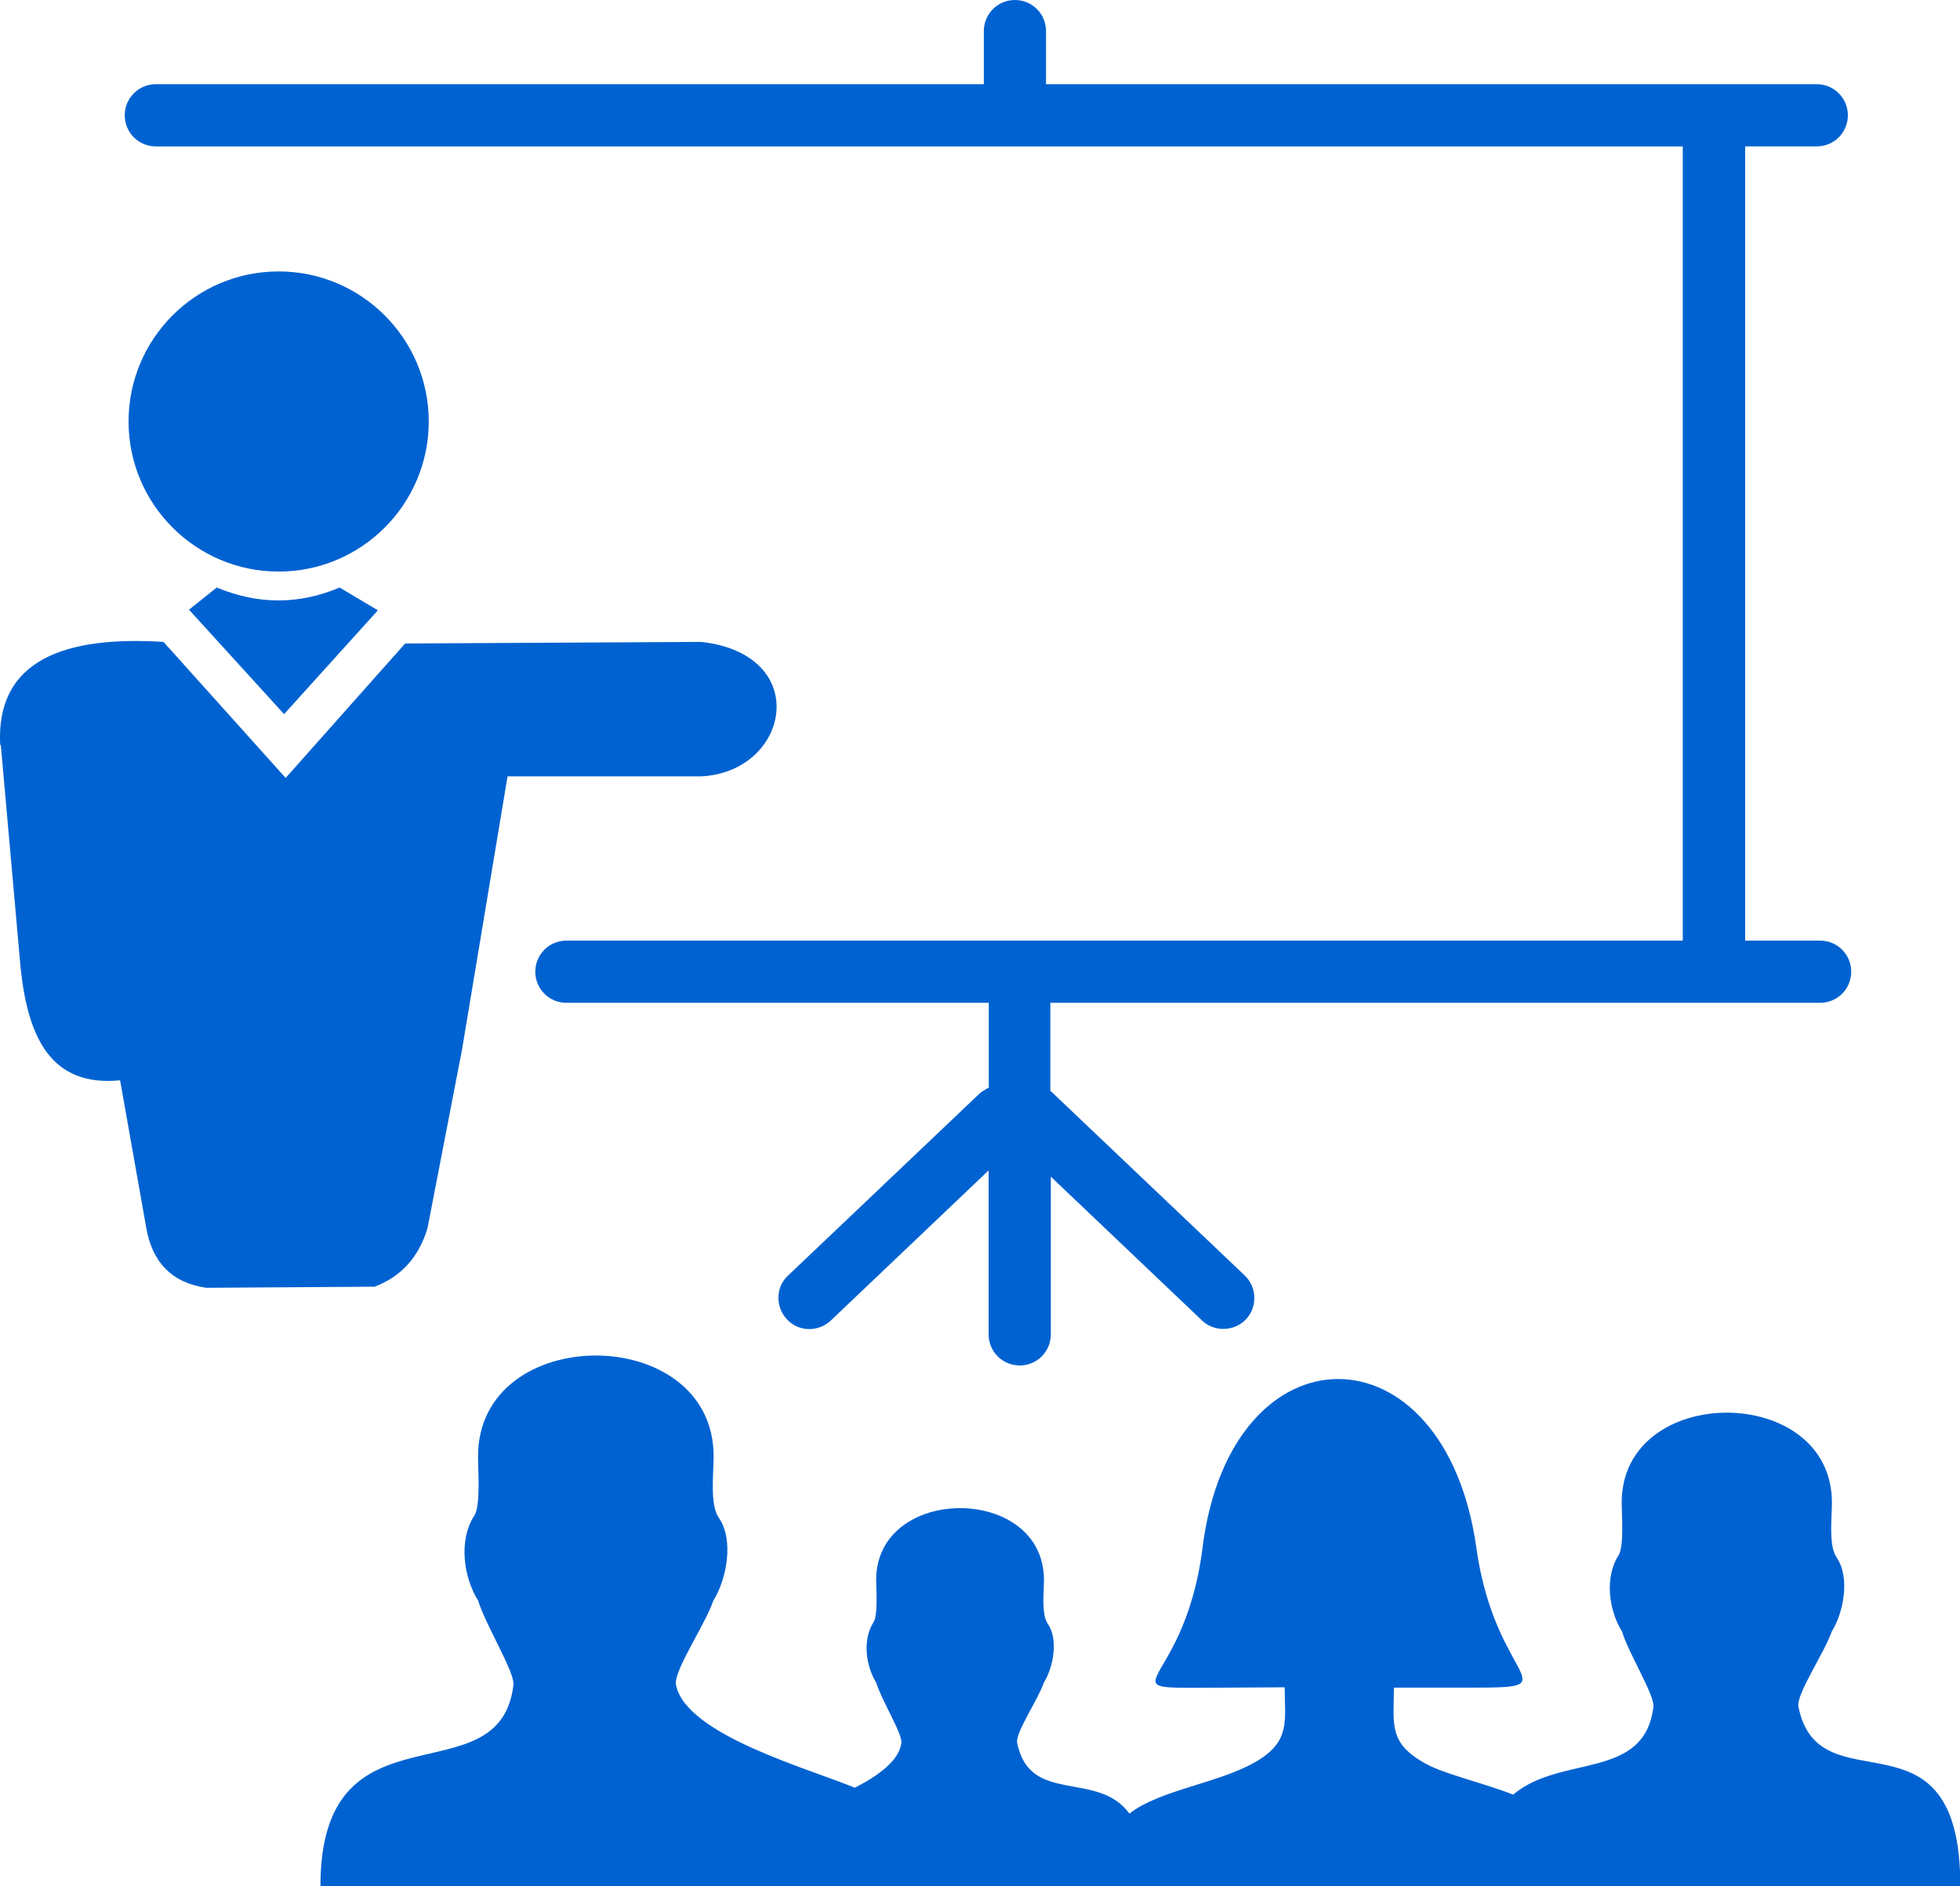 <svg fill='#0062d1' xmlns="http://www.w3.org/2000/svg" viewBox="0 0 122.88 118.27" xml:space="preserve"><path d="M9.77 9.18c-1.08 0-1.95-.87-1.95-1.95s.87-1.95 1.95-1.95h51.91V1.95c0-1.08.87-1.95 1.95-1.95s1.95.87 1.95 1.95v3.33h48.32c1.08 0 1.95.87 1.95 1.95s-.87 1.95-1.95 1.95h-4.49v49.8h4.7c1.08 0 1.95.87 1.95 1.95s-.87 1.95-1.95 1.95H65.85v5.53c.1.07.17.14.24.21l11.95 11.36c.77.73.8 1.99.07 2.75-.73.77-1.99.8-2.75.07l-9.48-9.02v9.89c0 1.08-.87 1.95-1.95 1.95s-1.95-.87-1.95-1.95V73.39l-9.89 9.41c-.77.73-2.02.73-2.75-.07-.73-.77-.73-2.02.07-2.75l11.95-11.36c.17-.17.42-.31.63-.42v-5.32H35.51c-1.08 0-1.95-.87-1.95-1.95s.87-1.95 1.95-1.95h69.99V9.18zm67.4 96.64c-8.69 0-2.97.68-1.78-8.76 1.77-14.12 15.19-14.12 17.17 0 1.27 9.08 6.72 8.76-1.78 8.76h-3.39c-.01 2.31-.37 3.49 2.03 4.79 1.22.66 3.5 1.16 5.45 1.92 2.97-2.54 8.24-.87 8.79-5.52.08-.71-1.59-3.41-1.97-4.71-.82-1.31-1.11-3.38-.22-4.77.36-.55.2-2.55.2-3.31 0-7.52 13.18-7.52 13.18 0 0 .95-.22 2.7.3 3.45.86 1.25.42 3.47-.31 4.63-.47 1.36-2.24 3.94-2.09 4.71 1.28 6.51 10.15-.46 10.15 11.25H20.09c0-11.91 11.24-5.31 12.1-12.61.09-.8-1.78-3.82-2.21-5.28-.92-1.47-1.25-3.79-.24-5.34.4-.62.23-2.86.23-3.71 0-8.43 14.77-8.43 14.77 0 0 1.07-.25 3.03.33 3.86.97 1.4.47 3.89-.35 5.19-.52 1.53-2.51 4.41-2.34 5.28.62 3.15 8.47 5.29 11.21 6.45 1.54-.79 2.79-1.73 2.92-2.82.07-.57-1.27-2.72-1.57-3.76-.65-1.04-.89-2.7-.17-3.81.28-.44.16-2.04.16-2.64 0-6 10.52-6.01 10.52 0 0 .76-.17 2.15.24 2.75.69 1 .33 2.77-.25 3.69-.37 1.09-1.79 3.14-1.67 3.76.77 3.94 5.03 1.7 7.04 4.45 1.9-1.5 5.68-1.91 7.99-3.29 2.11-1.26 1.75-2.53 1.74-4.63zM.01 46.73c-.28-5.43 4.18-6.86 10.24-6.48l7.66 8.53 7.49-8.43 18.57-.1c7 .8 5.54 8.15 0 8.43H31.82l-2.86 17.17-2.16 11.17c-.56 1.85-1.67 3.03-3.31 3.66l-10.56.07c-2.13-.31-3.38-1.57-3.76-3.76l-1.64-9.25c-4.32.42-5.78-2.65-6.24-7.07L.05 46.7zm17.46-29.71c5.19 0 9.41 4.22 9.41 9.41s-4.22 9.41-9.41 9.41-9.41-4.22-9.41-9.41 4.21-9.41 9.41-9.41m.34 27.76-5.96-6.55 1.74-1.39c2.58 1.08 5.16 1.08 7.7 0l2.4 1.43z"/></svg>
